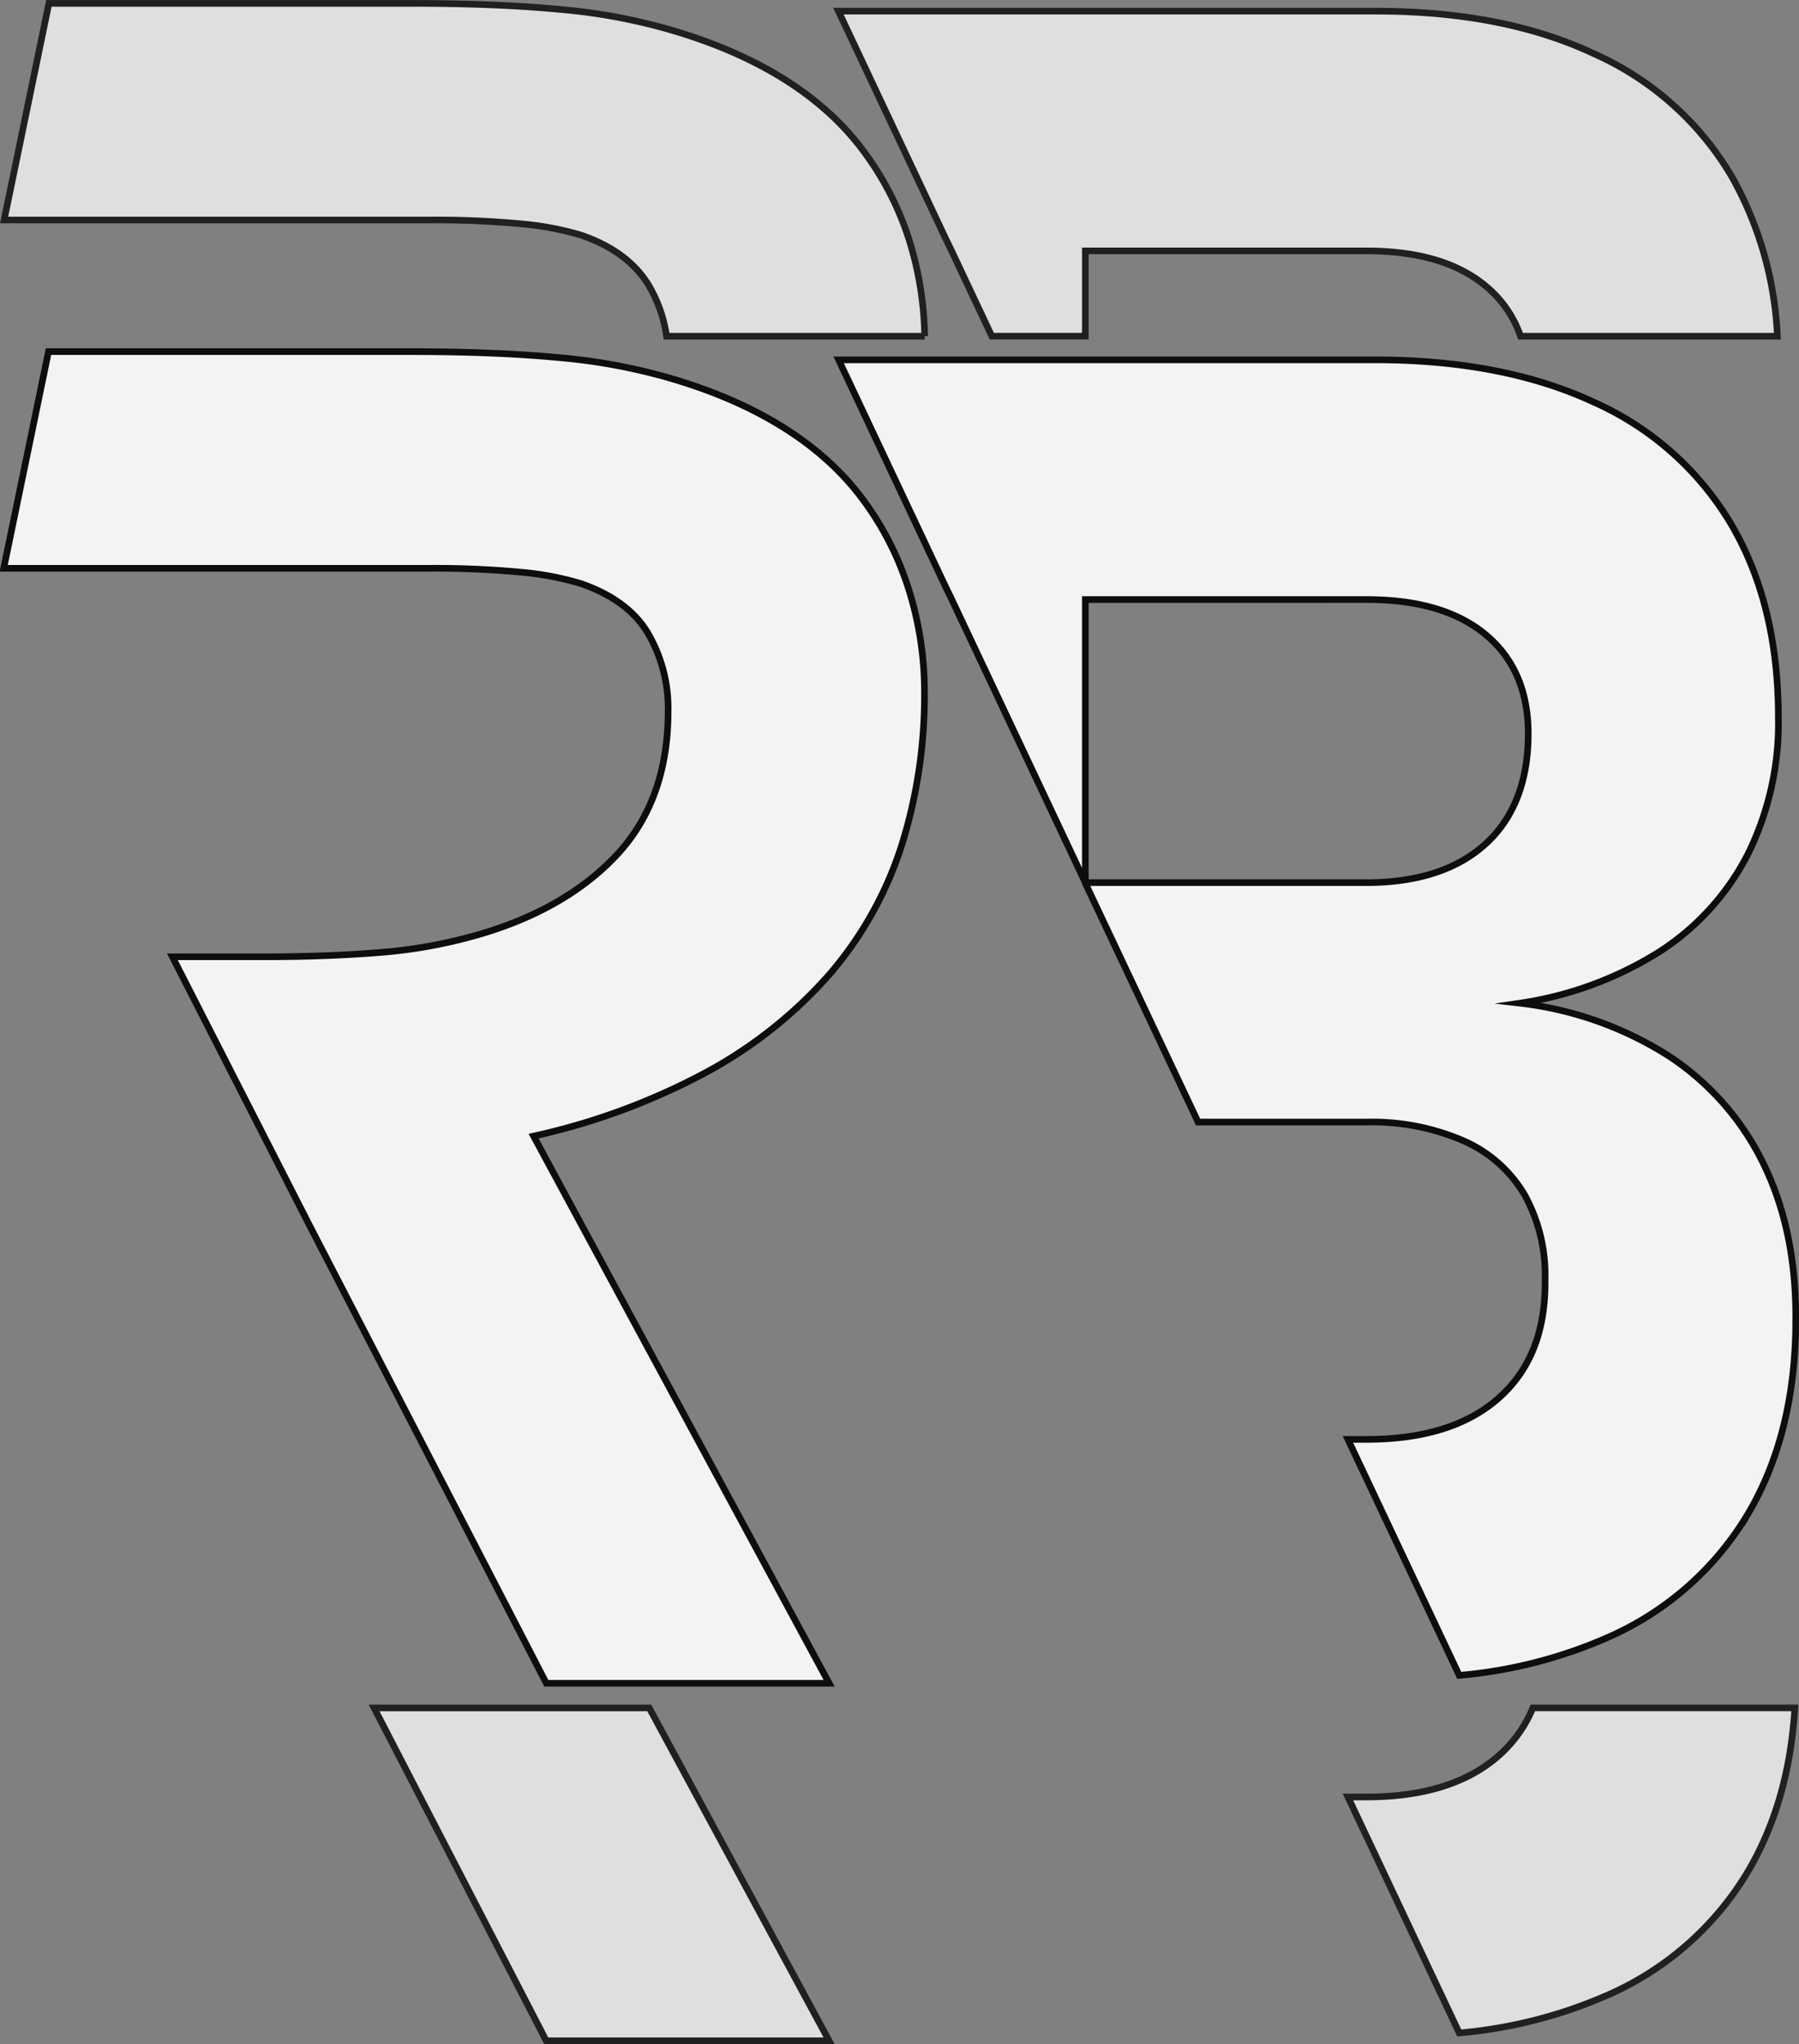 <svg id="Capa_1" data-name="Capa 1" xmlns="http://www.w3.org/2000/svg" viewBox="0 0 271.21 308.11"><rect x="0" y="0" width="271.21" height="308.11" fill="#808080" stroke="none"/><defs><style>.cls-1{opacity:0.75;}.cls-2{fill:#fff;stroke:#000;stroke-miterlimit:10;}.cls-3{opacity:0.9;}</style></defs><g class="cls-1"><path class="cls-2" d="M192.92,130.69a44.79,44.79,0,0,1,9,1.71c4.67,1.61,8,4.08,10.07,7.4a20.92,20.92,0,0,1,2.78,7.82h38.91a51.13,51.13,0,0,0-2.34-14.51,45.33,45.33,0,0,0-7-13.56c-6.19-8.27-16.06-14.4-29.28-18.2a87,87,0,0,0-16.45-3c-6.19-.59-13.67-.9-22.28-.9H121.65L114.9,130.1h64A139,139,0,0,1,192.92,130.69Z" transform="translate(-114.28 -96.94)"/><path class="cls-2" d="M277.9,134.76h42.39c7.75,0,13.76,1.77,18,5.32a16.94,16.94,0,0,1,5.22,7.54h38.72a53.91,53.91,0,0,0-6.93-24.16A45.64,45.64,0,0,0,354.5,105q-13.68-6.41-33-6.38H240.68l16.15,34.26.91,1.87,6.06,12.86h14.1Z" transform="translate(-114.28 -96.94)"/></g><g class="cls-1"><polygon class="cls-2" points="56.4 257.44 82.35 307.61 124.99 307.61 97.88 257.44 56.4 257.44"/><path class="cls-2" d="M340.21,361.58q-7.05,6.21-19.92,6.22h-2.8l16.78,35.57a70.72,70.72,0,0,0,22.62-5.82A46.13,46.13,0,0,0,377.81,379q6.19-10.5,7.05-24.63H345.37A19.53,19.53,0,0,1,340.21,361.58Z" transform="translate(-114.28 -96.94)"/></g><g class="cls-3"><path class="cls-2" d="M253.65,201.36a75.47,75.47,0,0,1-3.4,22.87,55.94,55.94,0,0,1-10.75,19.38,67.48,67.48,0,0,1-18.7,14.93,100.86,100.86,0,0,1-26.08,9.65l44.56,82.47H196.64l-35.95-69.5-20.42-40h13.61c6.56,0,12.52-.23,17.69-.65a74.34,74.34,0,0,0,13.87-2.42c9.17-2.5,16.48-6.61,21.74-12.2S215,213,215,204.17a22.38,22.38,0,0,0-3.09-11.87c-2-3.32-5.4-5.79-10.07-7.4a44.79,44.79,0,0,0-9-1.71,139,139,0,0,0-14-.59h-64l6.75-32.66h54.62c8.61,0,16.09.31,22.28.9a87,87,0,0,1,16.45,3c13.22,3.8,23.09,9.93,29.28,18.2a45.33,45.33,0,0,1,7,13.56A51.42,51.42,0,0,1,253.65,201.36Z" transform="translate(-114.28 -96.94)"/><path class="cls-2" d="M385,295.44v.41q0,17.08-7.19,29.26a46.13,46.13,0,0,1-20.92,18.54,70.72,70.72,0,0,1-22.62,5.82L317.49,313.9h2.8q12.88,0,19.92-6.22t7-17.43v-.44A25,25,0,0,0,344.1,277a20,20,0,0,0-9.24-8.13,34.68,34.68,0,0,0-14.57-2.8H294.9l-17-36v-.09h42.39c7.75,0,13.76-2,18-5.88s6.38-9.46,6.38-16.56c0-6.38-2.14-11.36-6.38-14.91s-10.24-5.32-18-5.32H277.9v42.67h0l-20.13-42.67-.91-1.87-16.15-34.26h80.86q19.27,0,33,6.38A45.64,45.64,0,0,1,375.29,176q7.09,12.09,7.09,29.07a44.57,44.57,0,0,1-4.57,20.57,38.25,38.25,0,0,1-13.32,14.73,54.44,54.44,0,0,1-21.07,7.78,53.23,53.23,0,0,1,22.5,8,40.67,40.67,0,0,1,14.22,16.22C383.38,279,385,286.67,385,295.44Z" transform="translate(-114.28 -96.94)"/></g></svg>